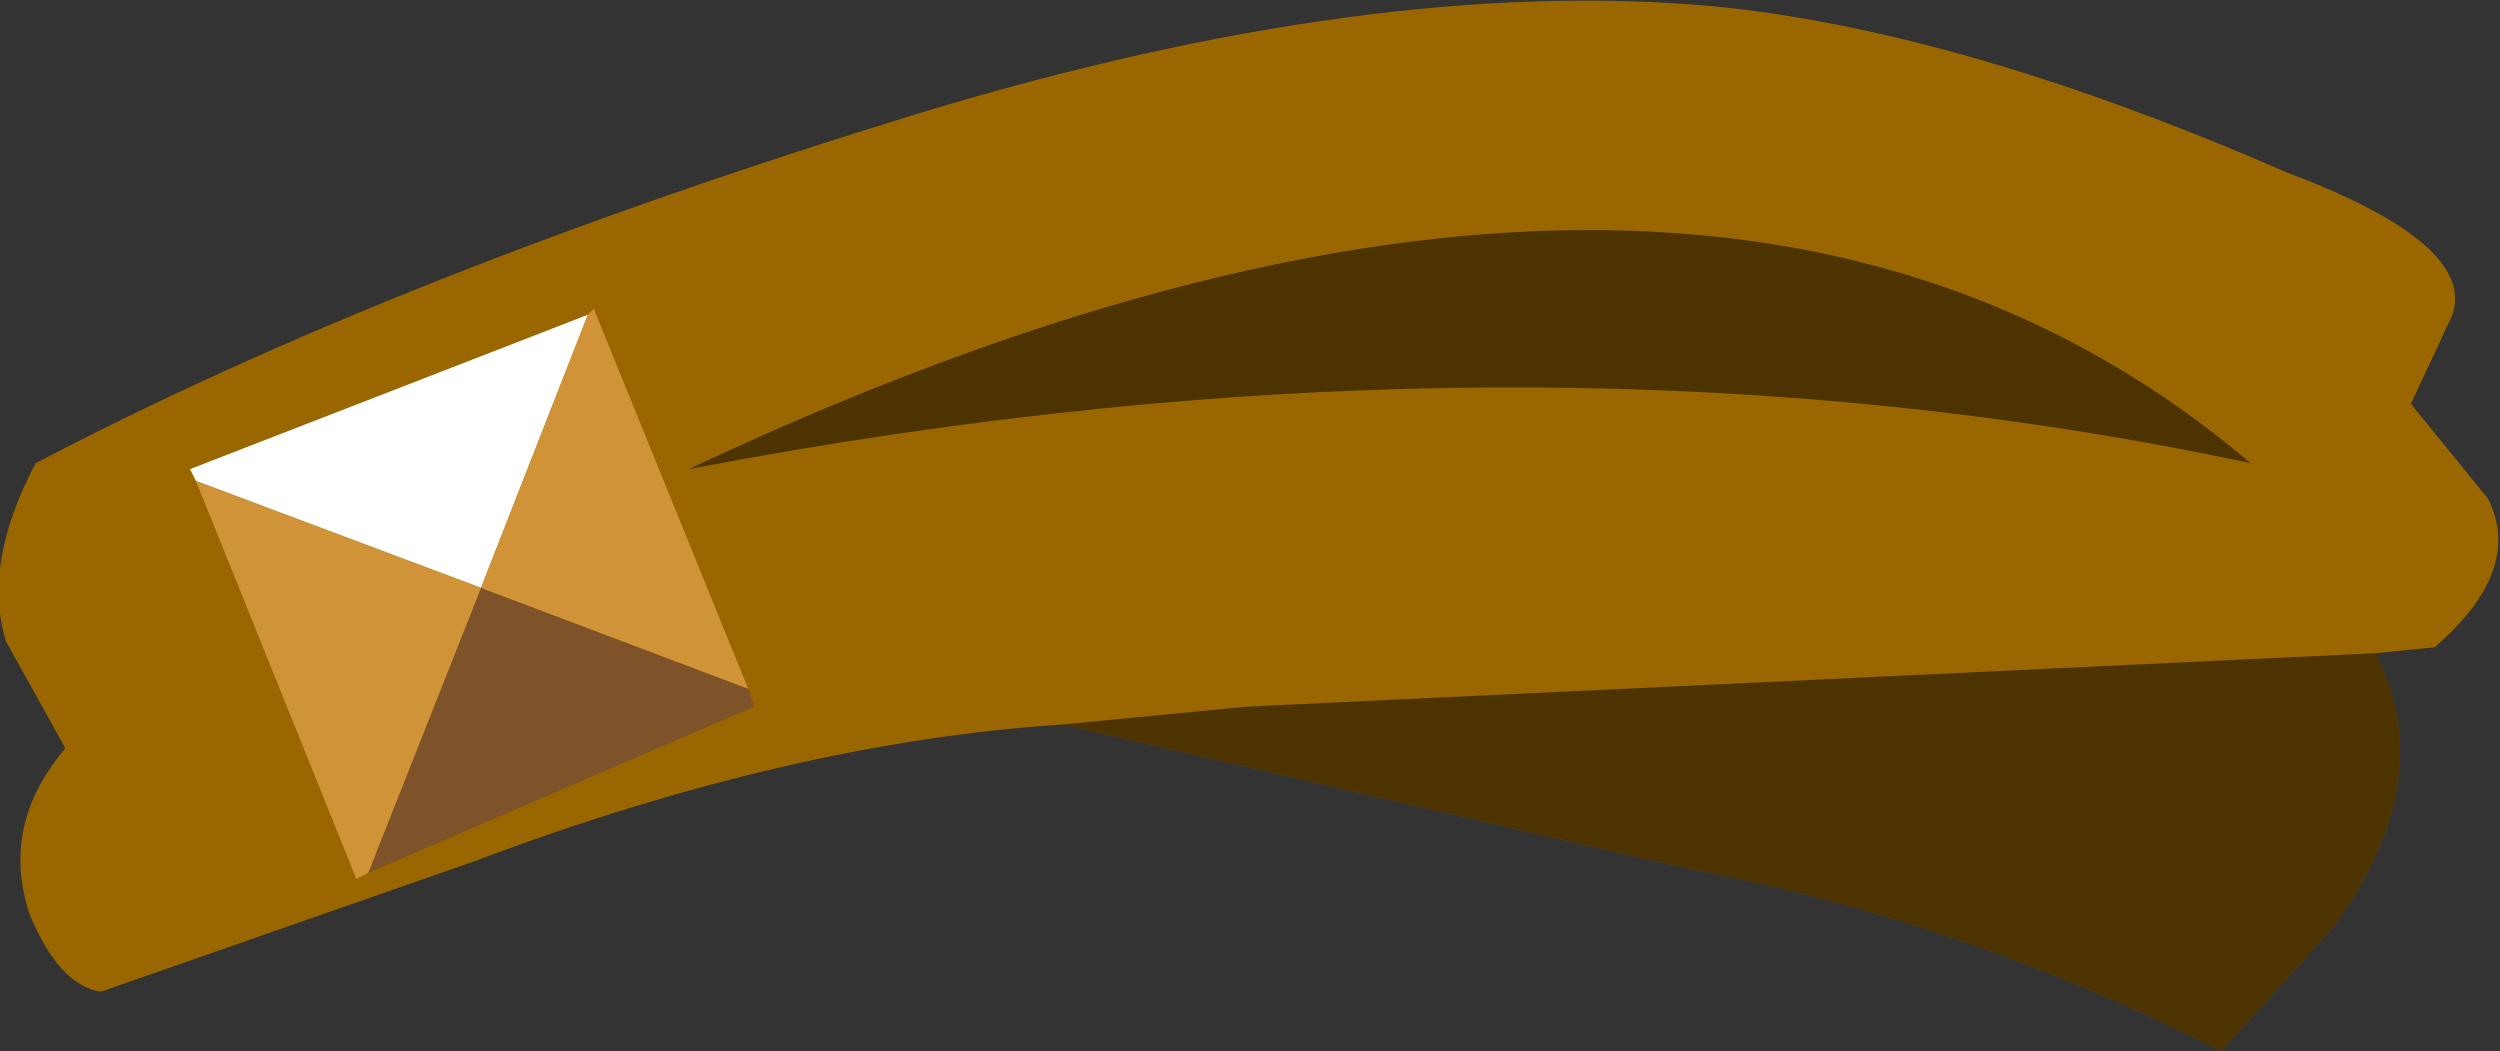 <svg xmlns="http://www.w3.org/2000/svg" xmlns:ffdec="https://www.free-decompiler.com/flash" xmlns:xlink="http://www.w3.org/1999/xlink" ffdec:objectType="frame" width="21.05" height="8.85"><rect width="100%" height="100%" fill="#333333" stroke="none"/><use ffdec:characterId="3" xlink:href="#a" width="21.05" height="8.85"/><defs><g id="a" fill-rule="evenodd"><path fill="#960" d="m20.5 5.45-.5.05q.55 1.05-.35 2.3l-.95 1.05q-2.15-1.1-4.55-1.55l-5.2-1.2Q6.65 6.25 4 7.25L.85 8.35Q.5 8.3.25 7.7 0 6.95.55 6.3l-.5-.9q-.2-.65.25-1.5Q3.35 2.3 7.75.95q3.8-1.15 6.65-.9 2.1.2 4.85 1.4 1.6.6 1.4 1.2l-.35.75.65.8q.3.6-.45 1.25"/><path fill-opacity=".498" d="M10.5 5.95 20 5.5q.55 1.05-.35 2.3l-.95 1.05q-2.15-1.1-4.55-1.55l-5.2-1.2zm-4.7-2q8.5-4 13.15-.05-6.1-1.3-13.15.05"/><path fill="#fff" d="m1.65 4.05-.05-.1 3.35-1.3-.9 2.3z"/><path fill="#7e5329" d="m6.3 5.8.05.15-3.25 1.4.95-2.4z"/><path fill="#d09337" d="M4.95 2.65 5 2.6l1.3 3.2-2.25-.85-.95 2.4-.1.05-1.35-3.35 2.4.9z"/></g></defs></svg>